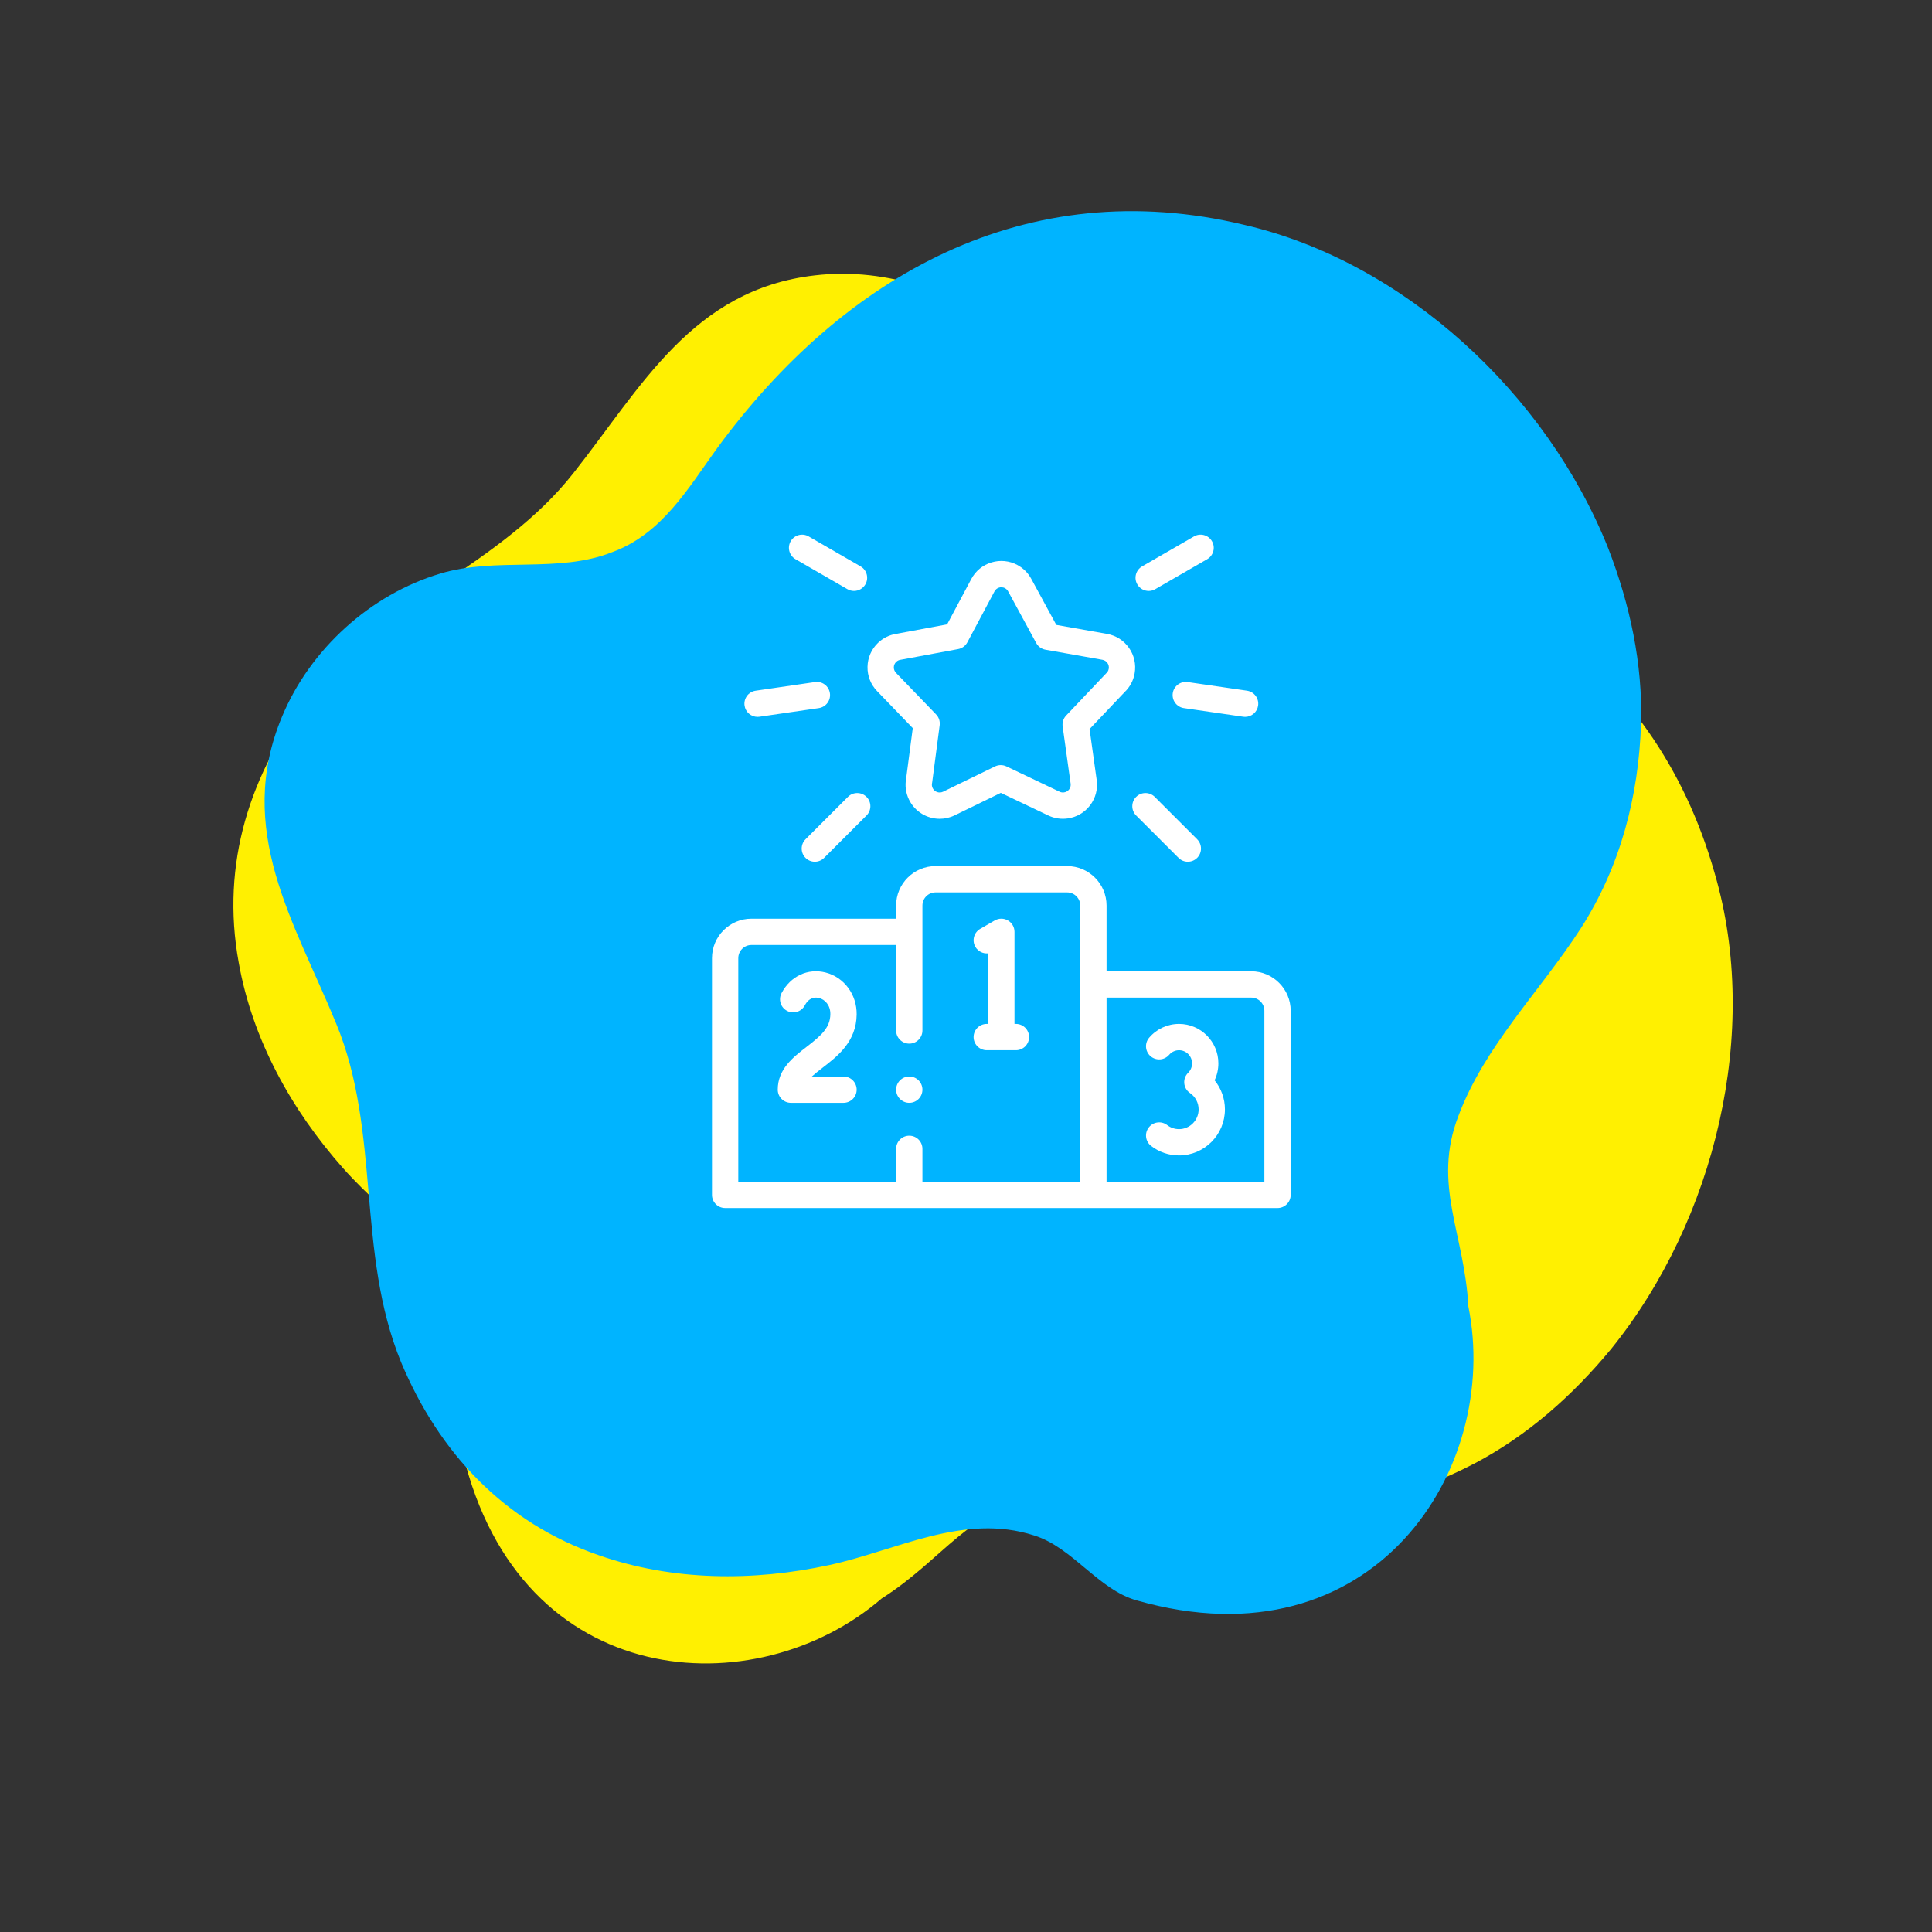 <svg width="164" height="164" viewBox="0 0 164 164" fill="none" xmlns="http://www.w3.org/2000/svg">
<rect x="0" y="0" width="164" height="164" fill="#333333" stroke="none"/>
<path d="M136.753 114.52C133.466 118.499 129.639 121.871 125.168 124.227C119.618 127.108 113.689 128.648 107.503 128.295C101.134 127.899 94.793 126.063 88.507 127.038C82.333 127.943 80.107 132.357 74.842 135.689C64.207 144.876 44.159 143.73 39.295 123.407C38.476 120.13 40.54 116.452 39.833 113.104C38.592 106.932 32.984 103.525 29.127 99.168C24.729 94.204 21.42 88.234 20.261 81.694C18.732 73.332 21.209 65.597 26.317 59.043C32.595 51.115 42.537 47.983 48.703 40.126C54.451 32.85 58.782 24.573 69.165 23.377C75.298 22.656 81.853 24.831 86.301 29.131C89.882 32.556 91.213 37.881 95.058 40.981C98.466 43.884 102.888 43.93 107.118 44.415C125.136 46.606 140.361 55.784 145.56 74.157C149.458 87.501 145.636 103.52 136.753 114.52Z" fill="#FFF001"/>
<path d="M136.518 46.546C138.376 51.36 139.44 56.349 139.304 61.401C139.097 67.651 137.534 73.574 134.196 78.793C130.731 84.152 126.023 88.78 123.794 94.738C121.558 100.563 124.315 104.666 124.641 110.889C127.439 124.66 116.618 141.576 96.518 135.86C93.26 134.969 91.064 131.367 87.8 130.344C81.811 128.401 76.094 131.621 70.405 132.849C63.923 134.251 57.098 134.21 50.829 132.017C42.79 129.253 37.261 123.303 34.049 115.64C30.214 106.283 32.355 96.082 28.526 86.857C24.999 78.281 19.906 70.45 23.949 60.813C26.326 55.113 31.434 50.464 37.361 48.693C42.102 47.25 47.395 48.698 51.982 46.864C56.182 45.317 58.389 41.484 60.884 38.034C71.622 23.4 87.082 14.624 105.645 19.093C119.189 22.233 131.281 33.413 136.518 46.546Z" fill="#00B4FF"/>
<path d="M106.211 82.449H93.931V76.867C93.931 75.02 92.428 73.518 90.582 73.518H79.418C77.571 73.518 76.068 75.02 76.068 76.867V77.984H63.788C61.941 77.984 60.438 79.486 60.438 81.333V101.429C60.438 102.045 60.938 102.545 61.555 102.545H108.444C109.061 102.545 109.561 102.045 109.561 101.429V85.799C109.561 83.952 108.058 82.449 106.211 82.449ZM91.698 100.312H78.301V97.521C78.301 96.904 77.801 96.404 77.185 96.404C76.568 96.404 76.068 96.904 76.068 97.521V100.312H62.671V81.333C62.671 80.717 63.172 80.216 63.788 80.216H76.068V87.473C76.068 88.09 76.568 88.589 77.185 88.589C77.801 88.589 78.301 88.09 78.301 87.473V76.867C78.301 76.252 78.802 75.751 79.418 75.751H90.582C91.197 75.751 91.698 76.252 91.698 76.867V100.312ZM107.328 100.312H93.931V84.682H106.211C106.827 84.682 107.328 85.183 107.328 85.799V100.312Z" fill="white"/>
<path d="M103.423 90.264C103.423 88.418 101.925 86.915 100.084 86.915C99.108 86.915 98.183 87.342 97.547 88.087C97.147 88.555 97.203 89.26 97.671 89.661C98.14 90.061 98.845 90.005 99.245 89.537C99.456 89.29 99.762 89.148 100.084 89.148C100.694 89.148 101.19 89.649 101.19 90.264C101.19 90.568 101.071 90.852 100.856 91.064C100.618 91.298 100.498 91.627 100.528 91.96C100.558 92.292 100.735 92.594 101.012 92.782C101.471 93.095 101.746 93.614 101.746 94.172C101.746 95.095 101 95.847 100.084 95.847C99.717 95.847 99.368 95.728 99.077 95.504C98.589 95.128 97.888 95.22 97.512 95.708C97.136 96.197 97.227 96.898 97.716 97.274C98.401 97.801 99.22 98.079 100.084 98.079C102.232 98.079 103.979 96.327 103.979 94.172C103.979 93.26 103.662 92.391 103.102 91.702C103.312 91.259 103.423 90.77 103.423 90.264Z" fill="white"/>
<path d="M71.602 91.381H68.912C69.158 91.155 69.466 90.913 69.826 90.635C71.103 89.65 72.692 88.424 72.719 86.115C72.739 84.418 71.654 82.954 70.081 82.552C68.577 82.169 67.11 82.854 66.345 84.297C66.056 84.841 66.263 85.517 66.808 85.806C67.353 86.095 68.028 85.888 68.317 85.343C68.698 84.626 69.24 84.642 69.529 84.716C70.012 84.839 70.495 85.311 70.486 86.088C70.473 87.234 69.712 87.903 68.462 88.868C67.318 89.751 66.021 90.751 66.021 92.497C66.021 93.114 66.52 93.614 67.137 93.614H71.602C72.219 93.614 72.719 93.114 72.719 92.497C72.719 91.881 72.219 91.381 71.602 91.381Z" fill="white"/>
<path d="M86.237 86.915H86.116V79.1C86.116 78.701 85.903 78.333 85.558 78.133C85.213 77.934 84.787 77.934 84.441 78.133L83.204 78.848C82.67 79.156 82.487 79.839 82.795 80.373C83.023 80.768 83.457 80.971 83.883 80.925V86.915H83.762C83.145 86.915 82.645 87.415 82.645 88.031C82.645 88.648 83.145 89.148 83.762 89.148H86.237C86.854 89.148 87.354 88.648 87.354 88.031C87.354 87.415 86.854 86.915 86.237 86.915Z" fill="white"/>
<path d="M77.481 61.808L76.921 66.075C76.804 66.691 76.888 67.314 77.163 67.879C77.663 68.907 78.696 69.505 79.769 69.505C80.193 69.505 80.624 69.412 81.03 69.214L84.954 67.303L88.987 69.224C89.495 69.467 90.062 69.554 90.627 69.475C91.392 69.37 92.07 68.973 92.536 68.357C93.002 67.741 93.2 66.981 93.094 66.215L92.489 61.888L95.468 58.745C95.916 58.317 96.209 57.767 96.316 57.155C96.448 56.394 96.277 55.626 95.833 54.994C95.388 54.362 94.725 53.941 93.966 53.808L89.666 53.046L87.534 49.124C87.534 49.124 87.534 49.124 87.534 49.124C87.263 48.627 86.856 48.224 86.356 47.957C85.676 47.594 84.895 47.518 84.157 47.743C83.419 47.967 82.813 48.466 82.45 49.147L80.397 53.001L76.077 53.804C75.491 53.896 74.955 54.163 74.526 54.575C73.97 55.11 73.655 55.83 73.64 56.602C73.625 57.373 73.912 58.104 74.448 58.661L77.481 61.808ZM76.074 56.184C76.199 56.065 76.337 56.023 76.43 56.008C76.443 56.007 76.455 56.004 76.468 56.002L81.333 55.098C81.667 55.036 81.955 54.825 82.115 54.525L84.42 50.197C84.502 50.043 84.64 49.93 84.807 49.879C84.87 49.86 84.935 49.85 84.999 49.85C85.105 49.85 85.21 49.876 85.306 49.927C85.419 49.988 85.511 50.079 85.572 50.191L87.961 54.585C88.123 54.883 88.412 55.092 88.747 55.151L93.58 56.007C93.754 56.038 93.905 56.134 94.006 56.278C94.108 56.422 94.147 56.597 94.116 56.771C94.085 56.951 93.991 57.071 93.918 57.139C93.901 57.154 93.885 57.17 93.869 57.187L90.499 60.741C90.265 60.988 90.157 61.328 90.204 61.664L90.882 66.522C90.906 66.696 90.862 66.869 90.755 67.009C90.65 67.149 90.495 67.239 90.322 67.263C90.19 67.282 90.061 67.263 89.948 67.209L85.43 65.056C85.123 64.91 84.766 64.912 84.461 65.06L80.053 67.206C79.726 67.365 79.33 67.229 79.171 66.901C79.089 66.735 79.097 66.581 79.117 66.481C79.123 66.454 79.127 66.427 79.131 66.4L79.765 61.565C79.809 61.228 79.698 60.889 79.462 60.645L76.056 57.112C75.935 56.986 75.87 56.82 75.873 56.645C75.876 56.469 75.948 56.306 76.074 56.184Z" fill="white"/>
<path d="M67.528 47.468L71.935 50.012C72.111 50.114 72.302 50.162 72.492 50.162C72.878 50.162 73.253 49.962 73.46 49.603C73.768 49.069 73.585 48.387 73.051 48.078L68.644 45.534C68.11 45.226 67.427 45.409 67.119 45.943C66.811 46.477 66.994 47.159 67.528 47.468Z" fill="white"/>
<path d="M64.306 60.852C64.36 60.852 64.414 60.848 64.468 60.84L69.504 60.108C70.114 60.019 70.537 59.452 70.448 58.842C70.359 58.232 69.793 57.809 69.182 57.898L64.147 58.631C63.537 58.719 63.114 59.286 63.203 59.896C63.284 60.452 63.761 60.852 64.306 60.852Z" fill="white"/>
<path d="M71.977 67.645L68.379 71.243C67.943 71.679 67.943 72.386 68.379 72.822C68.597 73.04 68.882 73.149 69.168 73.149C69.454 73.149 69.74 73.04 69.957 72.822L73.556 69.224C73.992 68.788 73.992 68.081 73.556 67.645C73.12 67.209 72.413 67.209 71.977 67.645Z" fill="white"/>
<path d="M97.507 50.162C97.697 50.162 97.889 50.114 98.065 50.012L102.472 47.468C103.006 47.159 103.189 46.477 102.88 45.943C102.572 45.409 101.889 45.226 101.355 45.534L96.948 48.078C96.414 48.387 96.231 49.069 96.54 49.603C96.746 49.962 97.122 50.162 97.507 50.162Z" fill="white"/>
<path d="M99.551 58.842C99.463 59.452 99.885 60.019 100.495 60.108L105.531 60.84C105.585 60.848 105.639 60.852 105.693 60.852C106.238 60.852 106.716 60.452 106.796 59.896C106.885 59.286 106.463 58.719 105.852 58.63L100.817 57.898C100.207 57.809 99.64 58.232 99.551 58.842Z" fill="white"/>
<path d="M96.443 67.645C96.007 68.081 96.007 68.788 96.443 69.224L100.042 72.822C100.26 73.04 100.545 73.149 100.831 73.149C101.117 73.149 101.402 73.04 101.62 72.822C102.056 72.386 102.056 71.679 101.62 71.243L98.022 67.645C97.586 67.209 96.879 67.209 96.443 67.645Z" fill="white"/>
<path d="M77.185 91.38C76.568 91.38 76.068 91.881 76.068 92.497C76.068 93.114 76.568 93.614 77.185 93.614C77.801 93.614 78.301 93.114 78.301 92.497V92.496C78.301 91.88 77.801 91.38 77.185 91.38Z" fill="white"/>
</svg>
